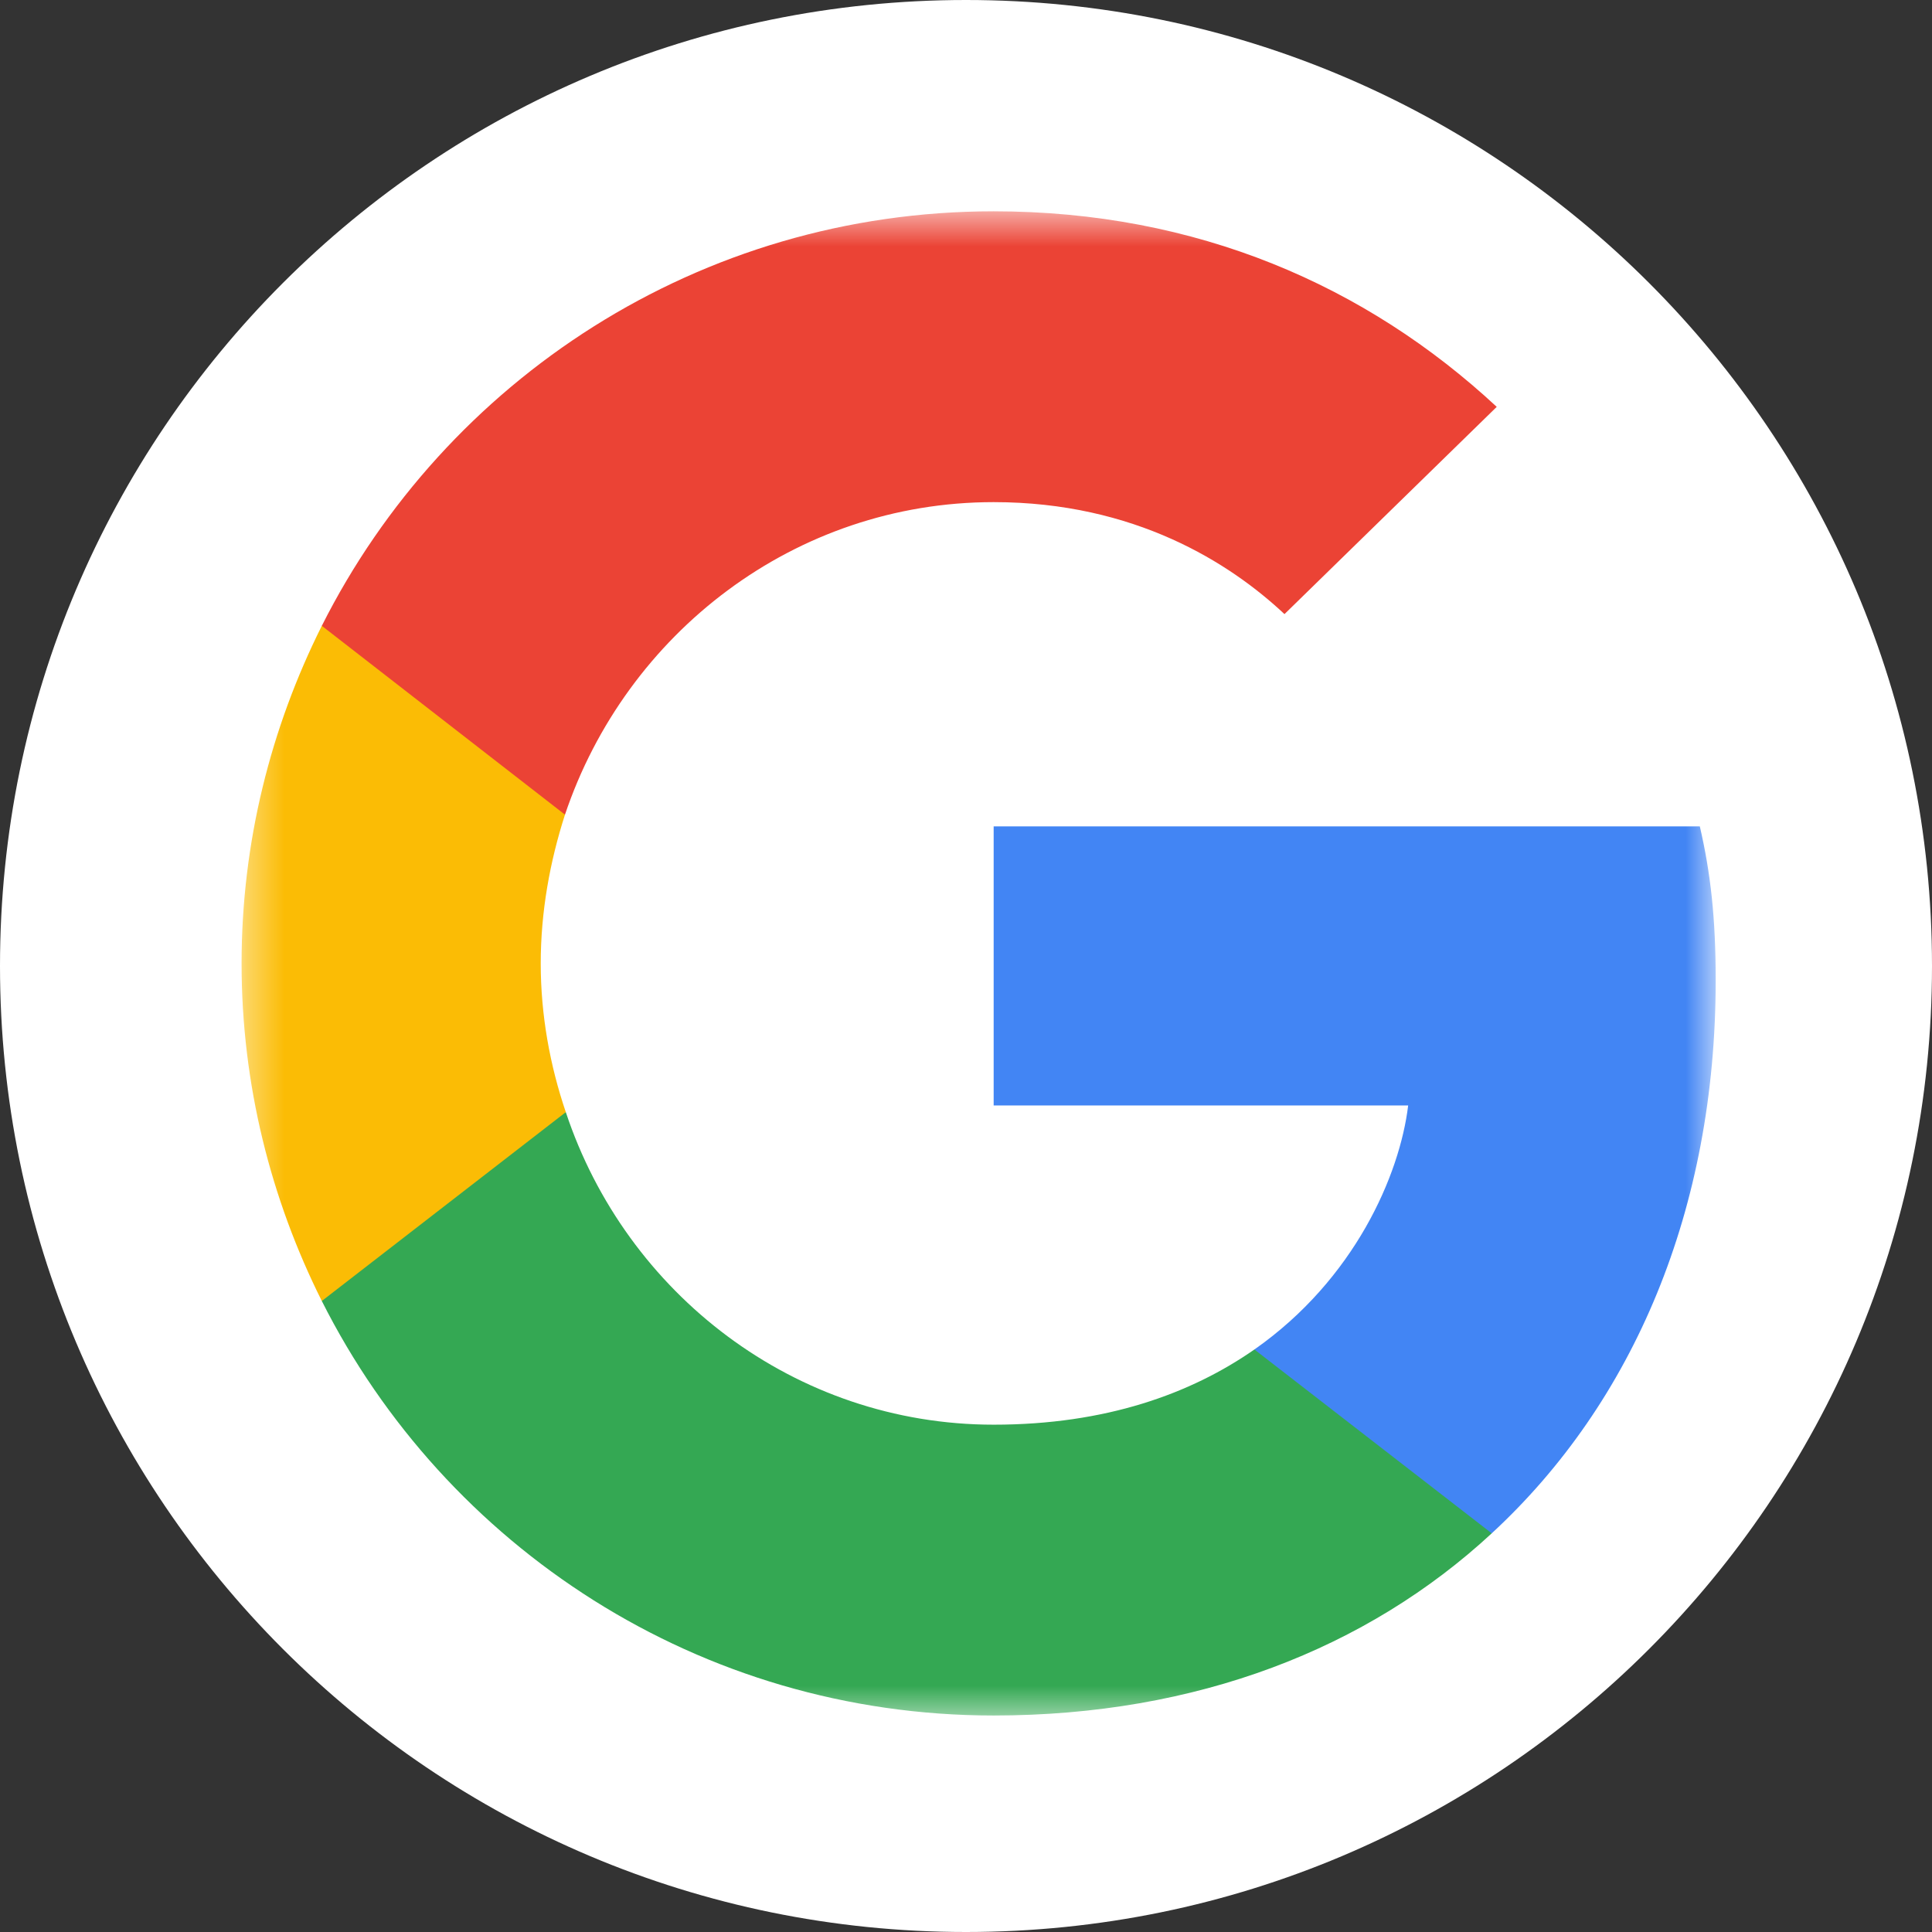 <svg width="51" height="51" viewBox="0 0 51 51" fill="none" xmlns="http://www.w3.org/2000/svg">
<rect x="0" y="0" width="51" height="51" fill="#333333" stroke="none"/>
<g clip-path="url(#clip0_11_34)">
<path d="M51 25.5C51 11.417 39.583 0 25.5 0C11.417 0 0 11.417 0 25.5C0 39.583 11.417 51 25.5 51C39.583 51 51 39.583 51 25.5Z" fill="white"/>
<mask id="mask0_11_34" style="mask-type:luminance" maskUnits="userSpaceOnUse" x="6" y="5" width="40" height="41">
<path d="M45.31 5.578H6.375V45.422H45.31V5.578Z" fill="white"/>
</mask>
<g mask="url(#mask0_11_34)">
<path d="M45.29 25.873C45.29 24.24 45.157 23.049 44.871 21.814H26.23V29.182H37.172C36.951 31.013 35.76 33.77 33.113 35.623L33.076 35.87L38.969 40.435L39.378 40.476C43.128 37.013 45.29 31.917 45.29 25.873Z" fill="#4285F4"/>
<path d="M26.23 45.285C31.591 45.285 36.091 43.52 39.378 40.476L33.113 35.623C31.436 36.792 29.186 37.608 26.23 37.608C20.98 37.608 16.524 34.145 14.936 29.358L14.703 29.378L8.575 34.121L8.495 34.343C11.759 40.829 18.465 45.285 26.23 45.285Z" fill="#34A853"/>
<path d="M14.936 29.358C14.517 28.123 14.274 26.799 14.274 25.432C14.274 24.064 14.517 22.74 14.914 21.505L14.903 21.242L8.698 16.423L8.495 16.52C7.149 19.211 6.377 22.233 6.377 25.432C6.377 28.63 7.149 31.652 8.495 34.343L14.936 29.358Z" fill="#FBBC05"/>
<path d="M26.23 13.255C29.958 13.255 32.473 14.865 33.907 16.211L39.51 10.74C36.069 7.541 31.591 5.578 26.23 5.578C18.465 5.578 11.759 10.034 8.495 16.52L14.914 21.505C16.524 16.718 20.98 13.255 26.23 13.255Z" fill="#EB4335"/>
</g>
</g>
<defs>
<clipPath id="clip0_11_34">
<rect width="51" height="51" fill="white"/>
</clipPath>
</defs>
</svg>
